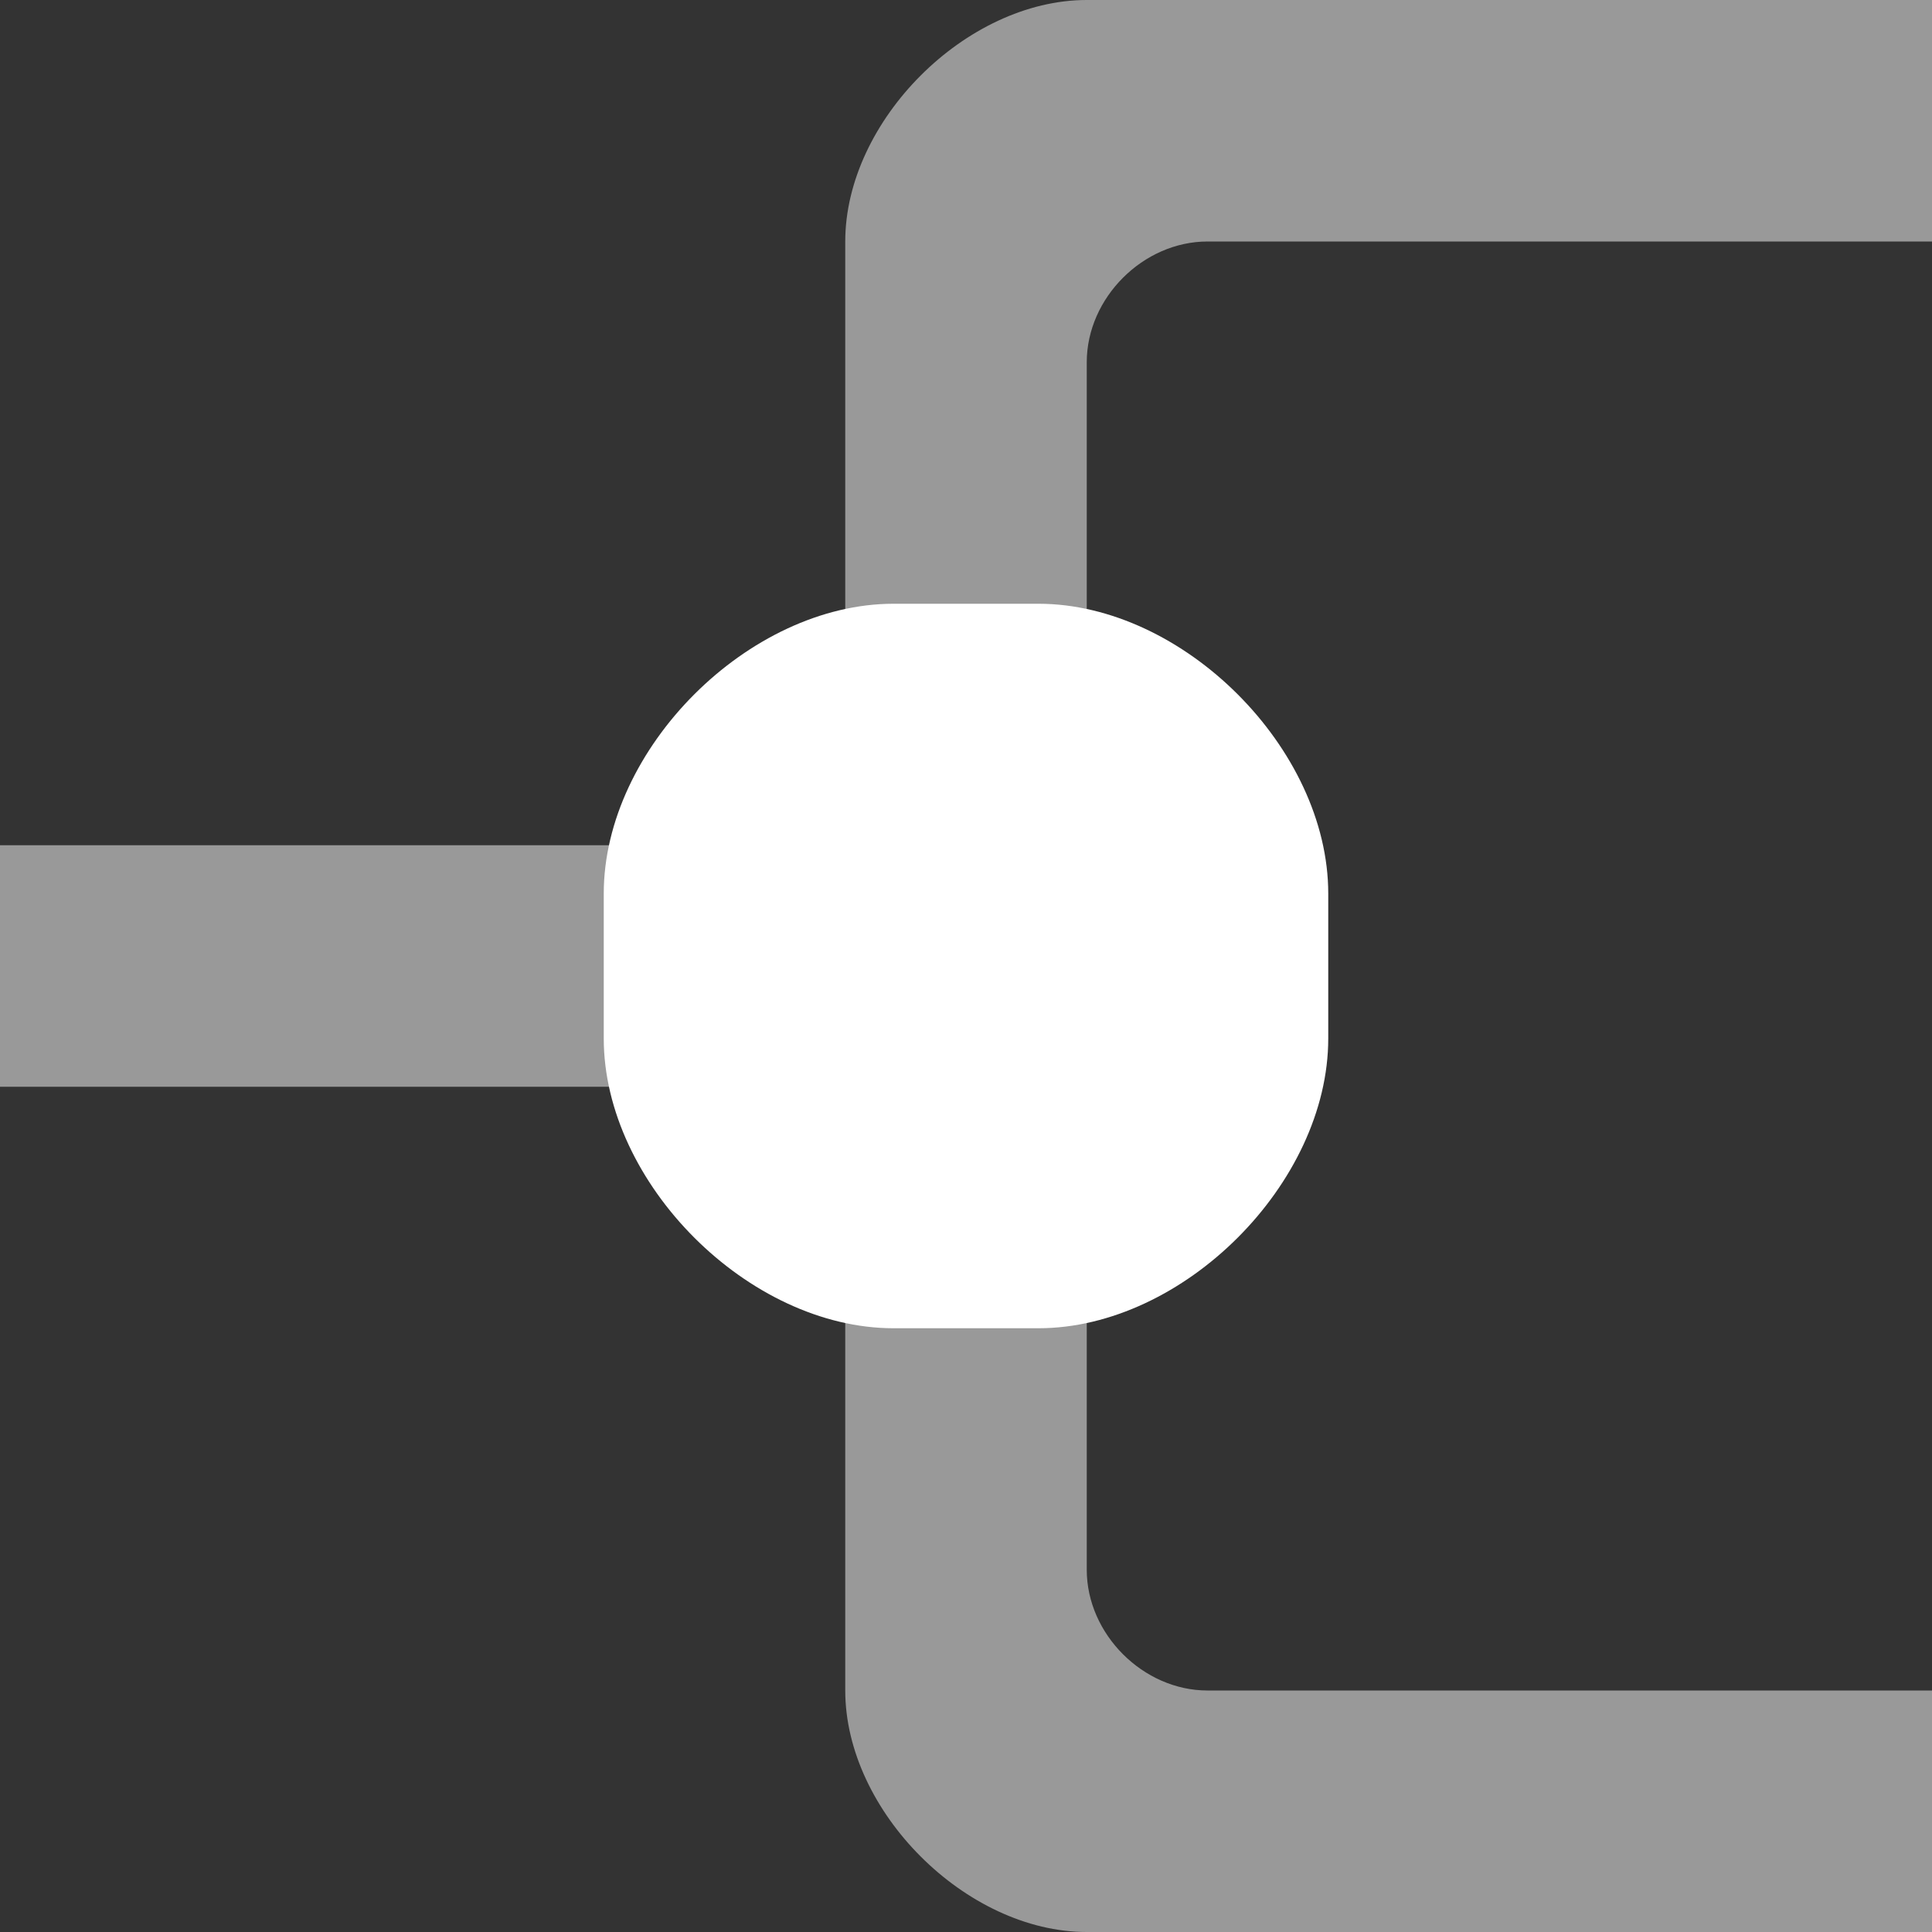 <svg width="16" height="16" viewBox="0 0 16 16" fill="none" xmlns="http://www.w3.org/2000/svg">
<rect x="0" y="0" width="16" height="16" fill="#333333" stroke="none"/>
<path opacity="0.5" d="M16 2V0H9C8 0 7 1 7 2V7H0V9H7V11V14C7 15 8 16 9 16H16V14H10C9.467 14 9 13.533 9 13V3C9 2.467 9.467 2 10 2H16Z" fill="white"/>
<path d="M11 7.4V8.6C11 9.8 9.8 11 8.6 11H7.4C6.2 11 5 9.8 5 8.6V7.4C5 6.2 6.2 5 7.4 5H8.6C9.8 5 11 6.2 11 7.4Z" fill="white"/>
</svg>
